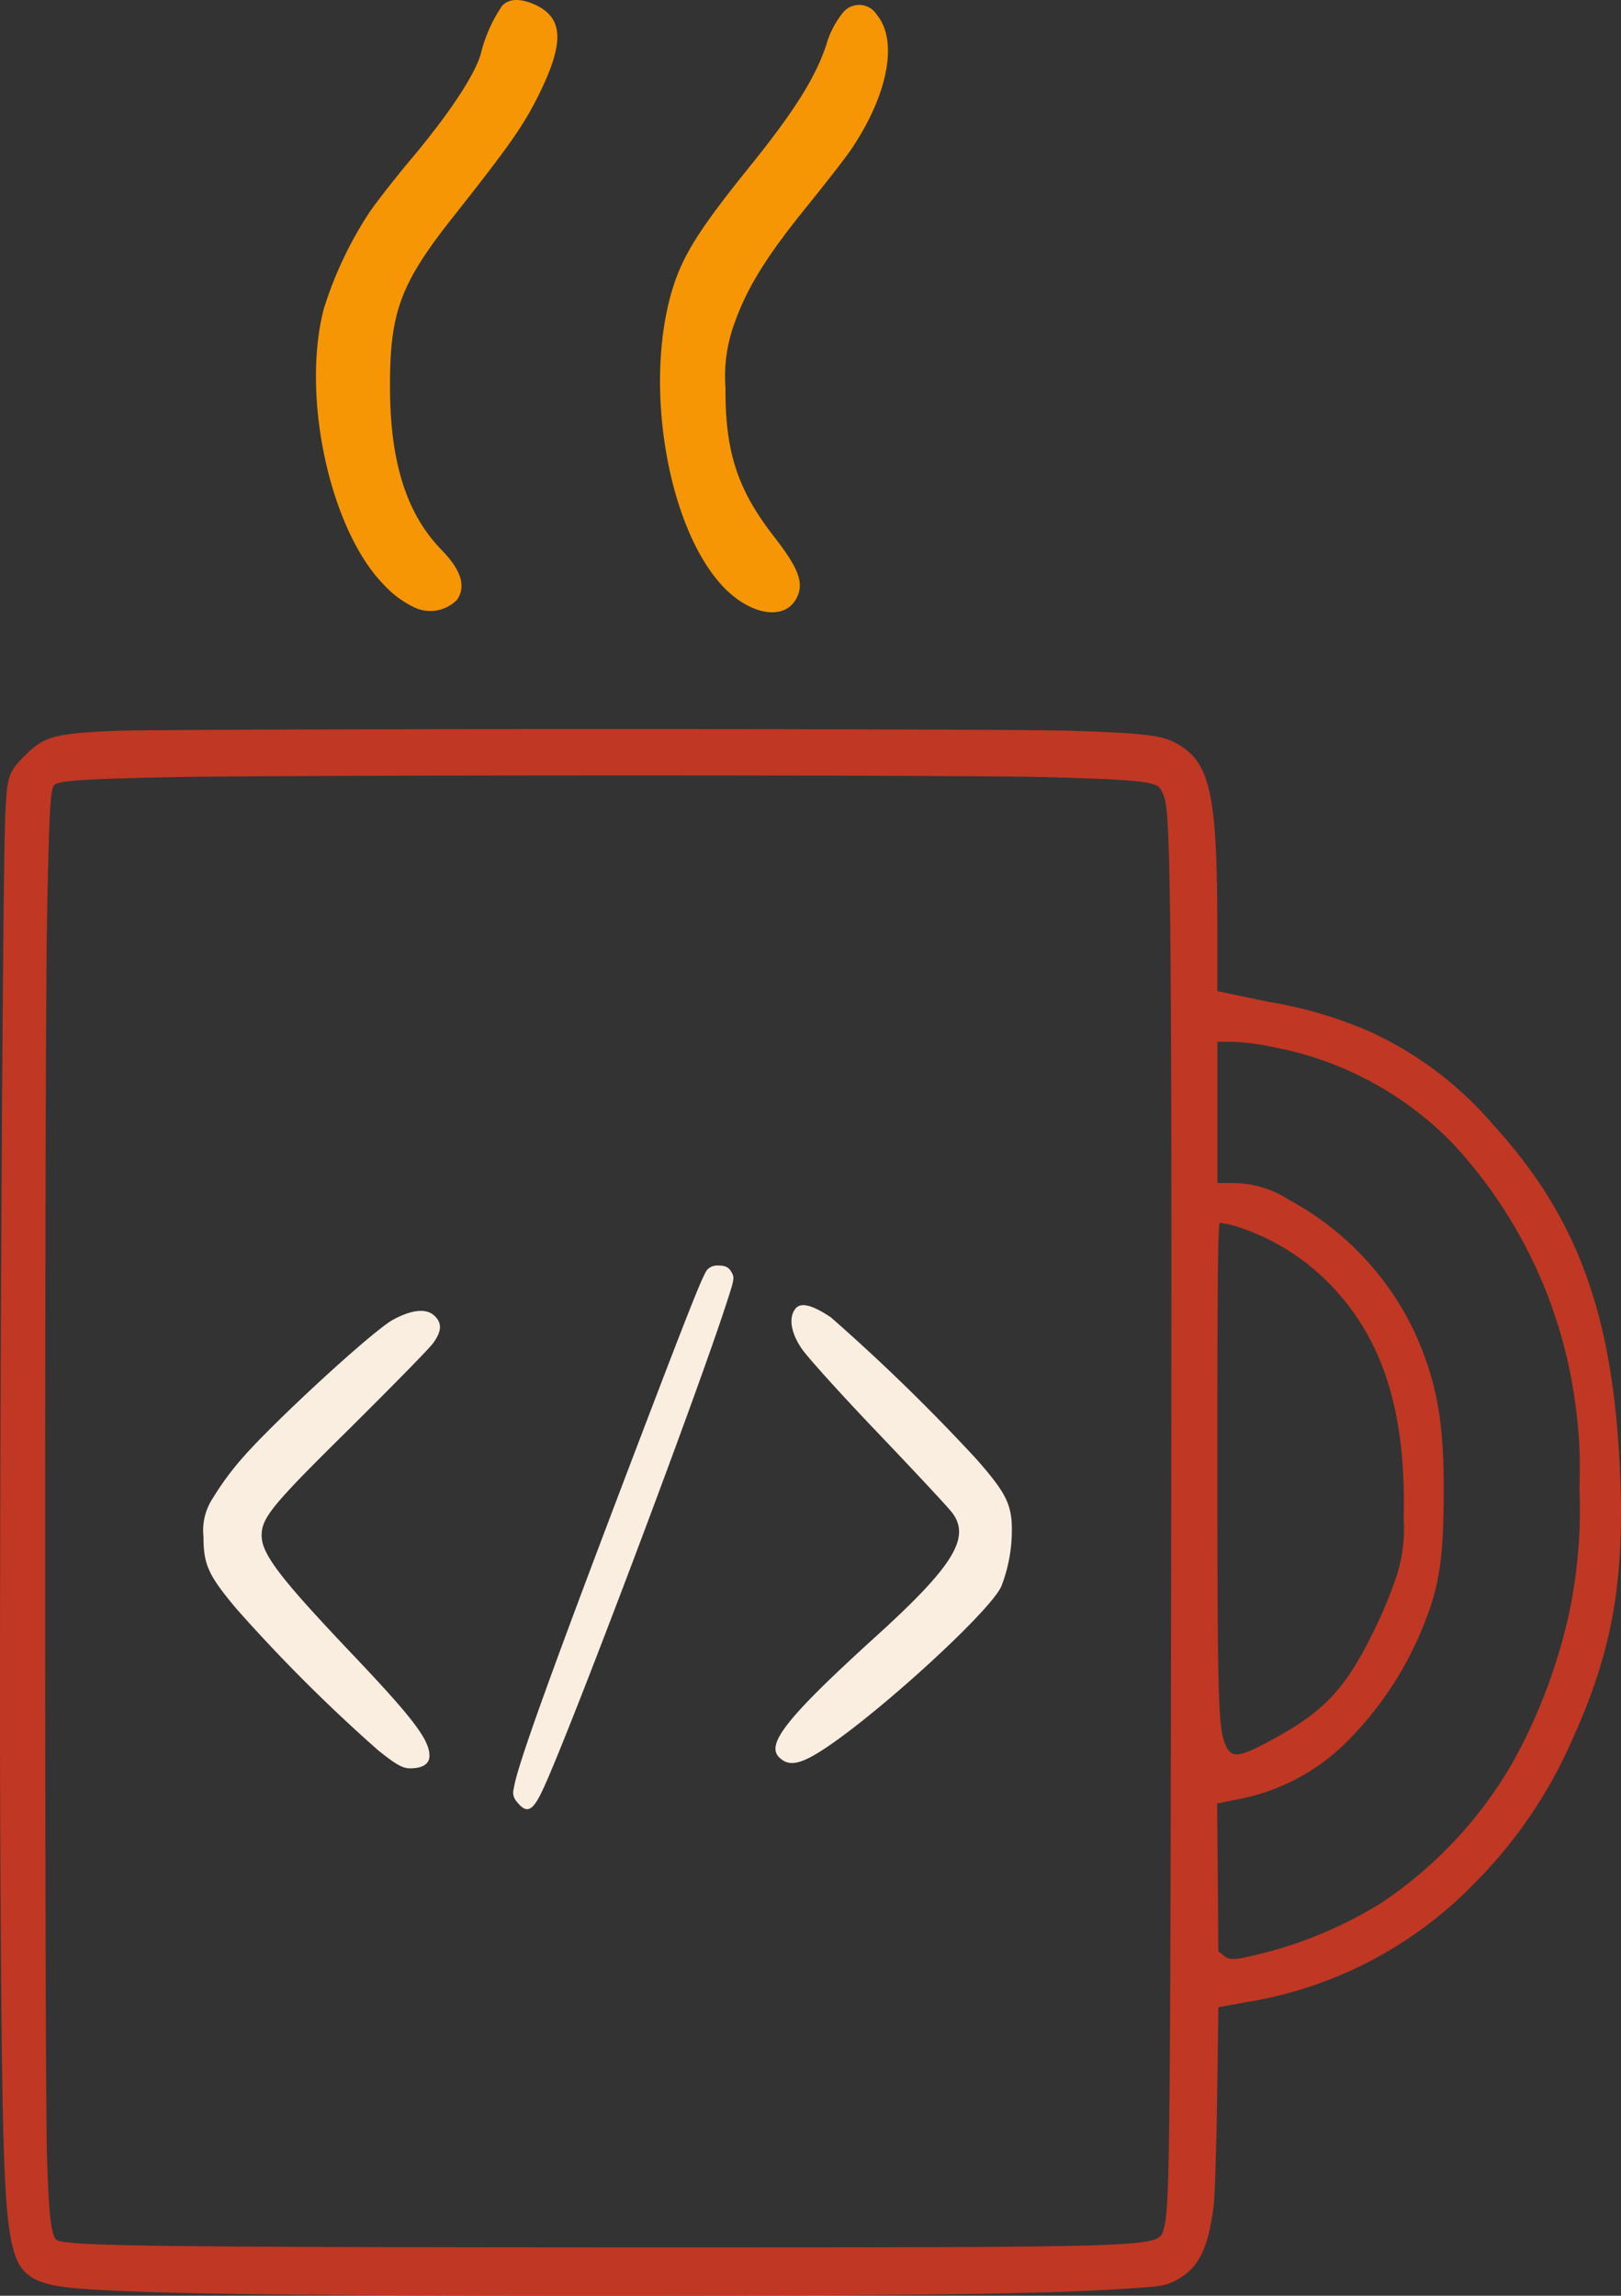 <svg id="Componente_15_1" data-name="Componente 15 – 1" xmlns="http://www.w3.org/2000/svg" width="110.517" height="156.474" viewBox="0 0 110.517 156.474">
  <rect x="0" y="0" width="110.517" height="156.474" fill="#333333" stroke="none"/>
  <path id="Caminho_5" data-name="Caminho 5" d="M332.716-979.439a6.175,6.175,0,0,0-1.174,2.257c-.737,2.211-2.164,4.467-5.043,8.059-3.891,4.813-4.928,6.54-5.642,9.3-1.635,6.424-.023,15.4,3.477,19.342,1.957,2.211,4.536,2.625,5.273.806.391-.944,0-1.934-1.612-4.007-2.51-3.224-3.339-5.8-3.316-10.132a10.514,10.514,0,0,1,.622-4.444c.829-2.349,2.141-4.49,4.859-7.852,1.289-1.589,2.671-3.362,3.063-3.937,2.533-3.73,3.247-7.438,1.773-9.211A1.417,1.417,0,0,0,332.716-979.439Z" transform="translate(-275.216 980.266)" fill="#f69604"/>
  <path id="Caminho_6" data-name="Caminho 6" d="M190.908-978.515a10.14,10.14,0,0,0-1.467,3.331c-.443,1.444-2.119,3.983-4.611,6.964-1.141,1.351-2.469,3.051-2.981,3.8a26.118,26.118,0,0,0-3.1,6.568c-1.56,6.032.466,15.162,4.146,18.842a6.716,6.716,0,0,0,2.119,1.537,2.551,2.551,0,0,0,2.841-.582c.606-.932.256-2.026-1.118-3.424-2.376-2.469-3.494-6.032-3.47-11.249,0-4.914.745-6.894,4.239-11.319,3.959-5.007,4.868-6.312,5.916-8.431,1.723-3.494,1.677-5.17-.186-6.079C192.189-979.051,191.374-979.028,190.908-978.515Z" transform="translate(-156.677 978.914)" fill="#f69604"/>
  <path id="Caminho_7" data-name="Caminho 7" d="M8.212-710.669c-4.046.165-4.852.376-6.083,1.594s-1.3,1.443-1.429,4.03c-.2,4.06-.439,53.225-.34,70.606.1,20.974.241,25.079.934,27.44.481,1.654,1.485,2.24,4.2,2.481,4.555.376,13.892.511,35.891.511,22.055,0,30.883-.12,36.344-.526,1.952-.135,2.179-.18,2.943-.617,1.386-.782,2.009-2.045,2.391-4.811.1-.707.2-3.969.255-7.488l.085-6.225,1.839-.331A27.854,27.854,0,0,0,101-632.26a31.9,31.9,0,0,0,6.451-9.472c2.829-6.18,3.678-10.991,3.325-18.689-.5-10.585-2.928-17.155-8.672-23.44a24.453,24.453,0,0,0-8.29-6.27,28.765,28.765,0,0,0-6.946-2.06c-1.6-.331-3.042-.631-3.211-.677l-.325-.06v-4.18c0-9.337-.481-11.472-2.844-12.735-.962-.526-2.15-.662-6.918-.827C68.776-710.835,12.371-710.82,8.212-710.669Zm63.535,3.158c5.7.15,7.243.286,7.654.722a2.64,2.64,0,0,1,.4,1.007c.368,2.045.439,11.683.382,52.248-.057,40.806-.1,43.663-.523,45.031-.382,1.218.085,1.2-37.278,1.2-31.718-.015-37.7-.09-38.2-.526-.354-.316-.509-1.609-.637-5.473-.17-5.127-.17-75.538,0-84.529.141-7.427.212-8.841.509-9.157.283-.286,2.108-.406,8.05-.526C20.364-707.662,65.593-707.677,71.747-707.512Zm15.491,18.418a22.969,22.969,0,0,1,12.195,6.6,32.317,32.317,0,0,1,8.262,17.381,31.924,31.924,0,0,1,.325,6.014,34.424,34.424,0,0,1-.736,8.721,37.826,37.826,0,0,1-3.735,9.878,28.689,28.689,0,0,1-9.054,9.728A28.877,28.877,0,0,1,84.875-627c-.651.075-.835.045-1.132-.21l-.34-.286-.042-5.037-.042-5.022,1.316-.271a14.2,14.2,0,0,0,7.328-3.744,23.587,23.587,0,0,0,5.645-8.69c.905-2.406,1.16-4.285,1.16-8.841,0-4.586-.509-7.322-1.995-10.6a19.93,19.93,0,0,0-8.559-9.006,7.042,7.042,0,0,0-3.876-1.143h-1v-9.623h1.075A16.8,16.8,0,0,1,87.238-689.094Zm-2.674,12.179a15.457,15.457,0,0,1,6.847,4.39c3.353,3.7,4.8,8.57,4.626,15.577a10.446,10.446,0,0,1-.523,4,30.5,30.5,0,0,1-1.316,3.218c-2.094,4.375-3.508,5.894-7.427,7.984-2.065,1.1-2.518,1.113-2.928.075-.453-1.143-.509-3.548-.509-19.546,0-12.645.042-15.923.184-15.923A10.264,10.264,0,0,1,84.564-676.915Z" transform="translate(-0.337 760.482)" fill="#c03723"/>
  <path id="Caminho_8" data-name="Caminho 8" d="M251.546-510.725c-.287.325-1.074,2.286-4.673,11.72-5.922,15.53-8.334,22.215-8.521,23.627a.932.932,0,0,0,.175.9c.7.887,1.1.712,1.812-.825,1.812-3.886,10.333-26.438,12.482-33.047.55-1.674.575-1.8.4-2.137-.212-.4-.425-.512-1-.512A.944.944,0,0,0,251.546-510.725Z" transform="translate(-203.316 597.253)" fill="#faeee1"/>
  <path id="Caminho_9" data-name="Caminho 9" d="M386.964-447.509c-.481.592-.333,1.627.407,2.717.37.555,2.717,3.161,5.231,5.786,2.5,2.625,4.769,5.047,5.028,5.4,1.294,1.682.111,3.623-5.028,8.3-6.156,5.583-7.672,7.468-6.766,8.374.684.684,1.479.518,3.29-.7,3.882-2.625,11.165-9.317,11.868-10.944a10.565,10.565,0,0,0,.7-4.437c-.111-1.349-.592-2.181-2.4-4.233a131.9,131.9,0,0,0-9.927-9.668C388.11-447.75,387.334-447.953,386.964-447.509Z" transform="translate(-332.725 536.697)" fill="#faeee1"/>
  <path id="Caminho_10" data-name="Caminho 10" d="M134.437-446.346c-1.329.7-7.954,6.791-10.187,9.32a19.606,19.606,0,0,0-2.122,2.861,3.982,3.982,0,0,0-.627,2.621c0,1.9.332,2.621,2.233,4.891A110.764,110.764,0,0,0,133.4-417c1.218.978,1.679,1.236,2.178,1.236.867,0,1.329-.3,1.329-.849,0-1.107-1.126-2.584-5.426-7.105-4.761-5.02-6.016-6.662-6.016-7.917,0-1.2.7-2.067,6-7.29,2.861-2.842,5.444-5.463,5.7-5.832.572-.794.609-1.329.111-1.827C136.725-447.139,135.729-447.047,134.437-446.346Z" transform="translate(-107.627 536.291)" fill="#faeee1"/>
</svg>
